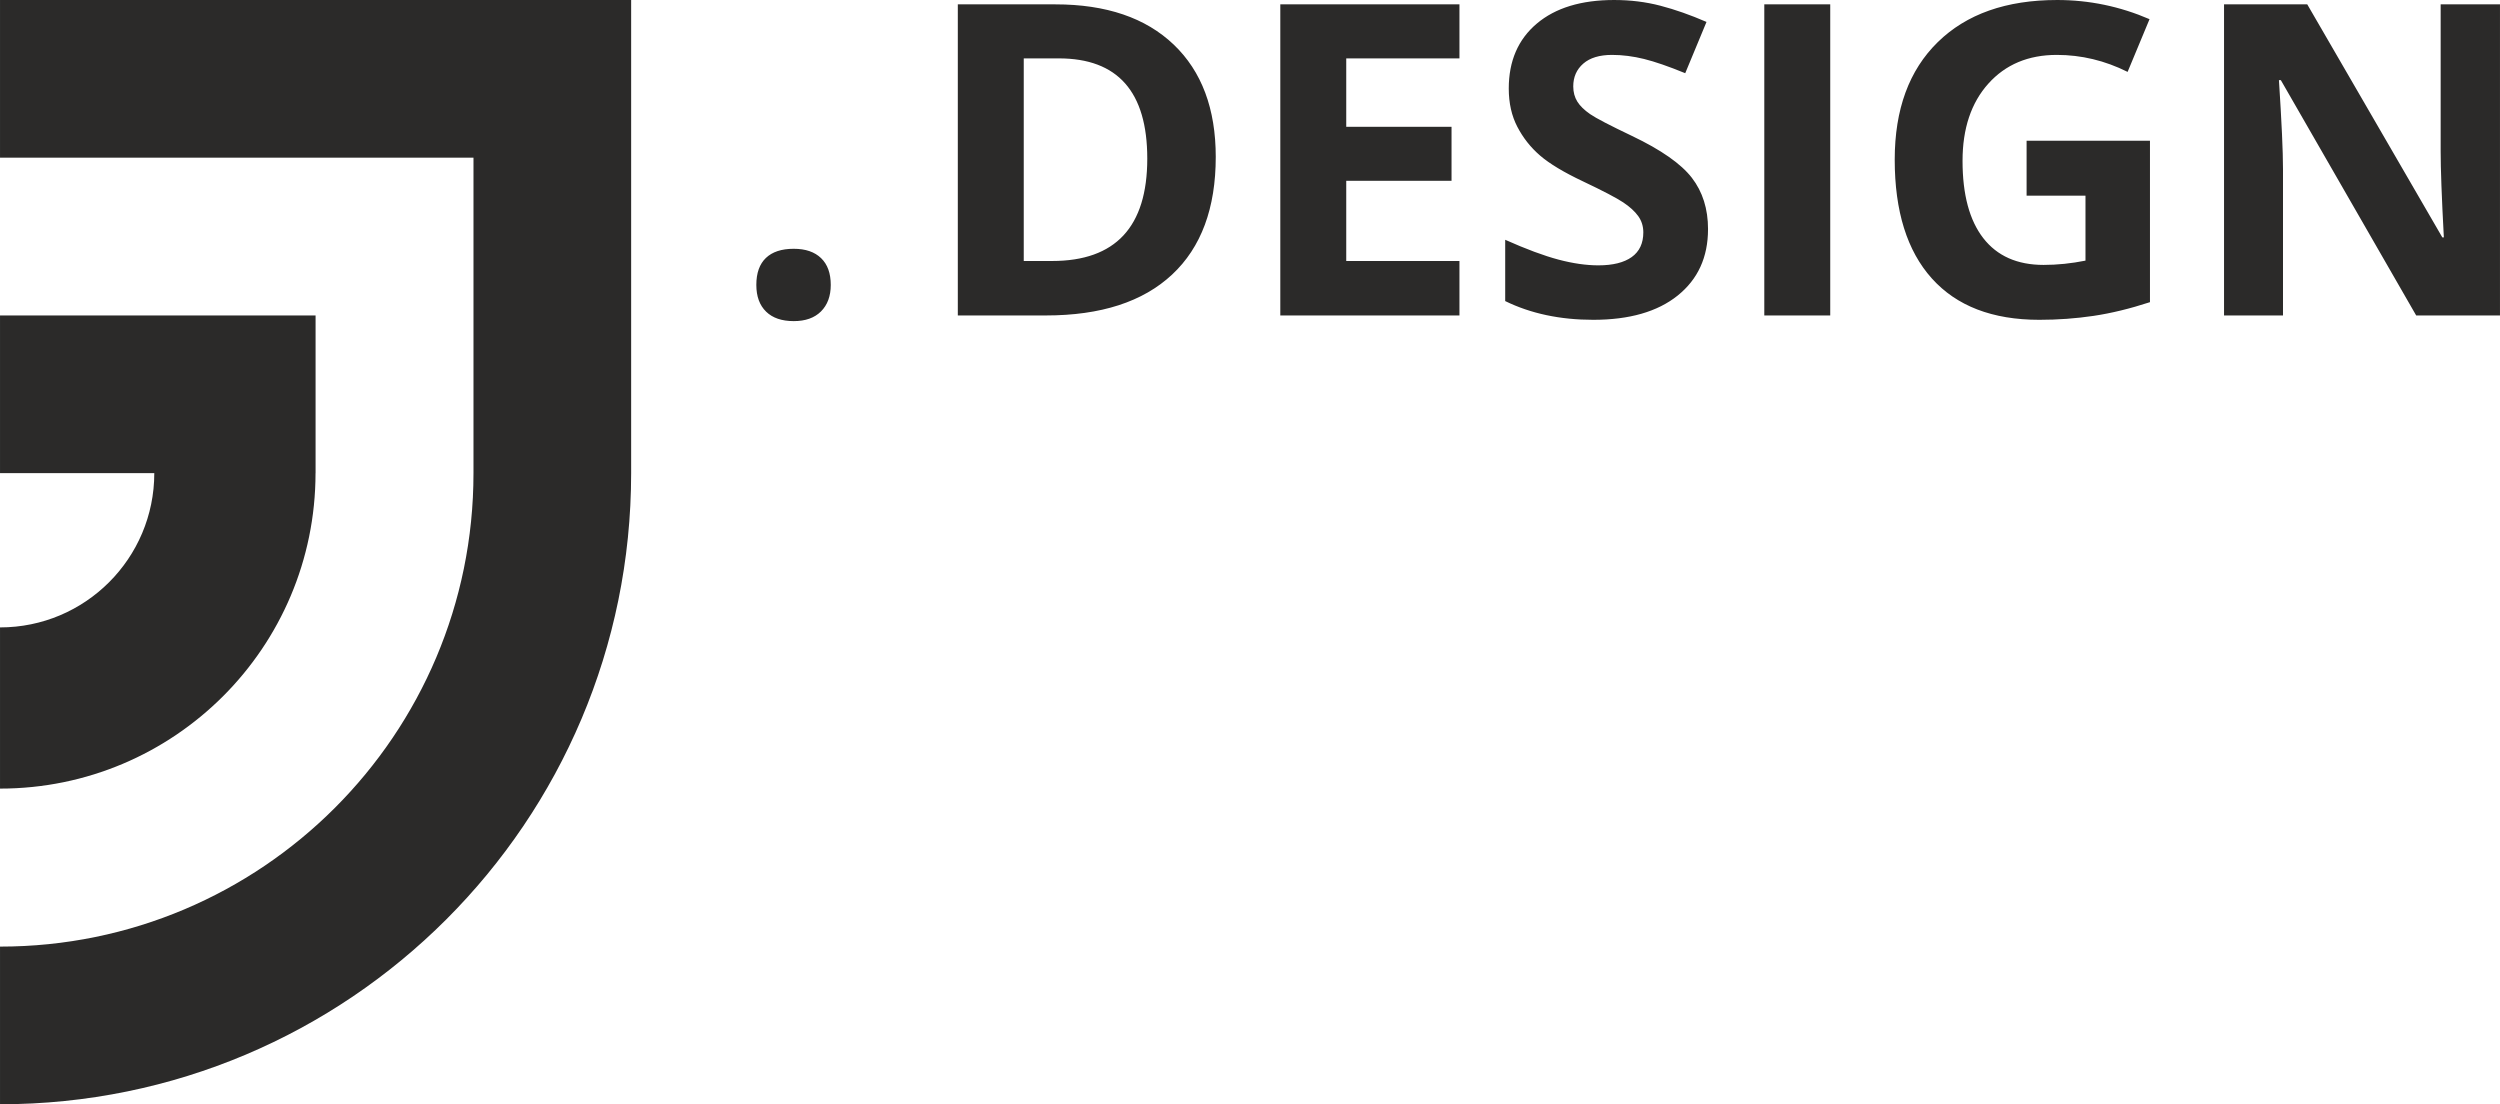 <?xml version="1.0" encoding="UTF-8"?>
<!DOCTYPE svg PUBLIC "-//W3C//DTD SVG 1.1//EN" "http://www.w3.org/Graphics/SVG/1.1/DTD/svg11.dtd">
<!-- Creator: CorelDRAW 2021 (64-Bit) -->
<svg xmlns="http://www.w3.org/2000/svg" xml:space="preserve" width="157.867mm" height="69.731mm" version="1.1" style="shape-rendering:geometricPrecision; text-rendering:geometricPrecision; image-rendering:optimizeQuality; fill-rule:evenodd; clip-rule:evenodd"
viewBox="0 0 15772.41 6966.85"
 xmlns:xlink="http://www.w3.org/1999/xlink"
 xmlns:xodm="http://www.corel.com/coreldraw/odm/2003">
 <defs>
  <style type="text/css">
   <![CDATA[
    .fil0 {fill:#2B2A29}
    .fil1 {fill:#2B2A29;fill-rule:nonzero}
   ]]>
  </style>
 </defs>
 <g id="Vrstva_x0020_1">
  <g id="_2402361340064">
   <path class="fil0" d="M-0 0l3981.85 0 0 994.7 0 1990.29 0 0.63 0 0c-0.35,2198.82 -1782.94,3981.22 -3981.85,3981.22l0 -994.7c1649.76,0 2987.15,-1337.39 2987.15,-2986.85l0 -1990.59 -2987.15 0 0 -994.7zm0 1990.29l1990.92 0 0 994.7 -0.3 0c-0.31,1099.22 -891.4,1990.31 -1990.62,1990.31l0 -1016.94c537.58,0 973.37,-435.79 973.37,-973.37l-973.37 0 0 -994.7z"/>
   <path class="fil1" d="M4771.63 1797.79c0,-75.14 20.19,-131.95 60.49,-170.43 40.31,-38.48 98.49,-57.73 175.46,-57.73 74.67,0 131.95,19.69 172.71,59.1 40.76,39.37 60.93,95.75 60.93,169.06 0,70.55 -20.73,126.35 -61.84,167.23 -40.86,40.64 -98.05,60.92 -171.8,60.92 -75.13,0 -133.22,-19.81 -174.1,-59.57 -41.11,-39.95 -61.84,-96.2 -61.84,-168.59zm2898.51 -807.73c0,323 -91.57,570.55 -275.36,742.2 -184.02,171.89 -449.5,257.95 -796.7,257.95l-555.28 0 0 -1962.7 615.74 0c320.26,0 569.16,84.68 746.33,253.81 176.91,168.93 265.27,405.47 265.27,708.74zm-432.03 10.56c0,-421.49 -186.07,-632.26 -558.03,-632.26l-221.28 0 0 1278.23 178.68 0c400.42,0 600.63,-215.32 600.63,-645.97zm1969.56 989.59l-1130.26 0 0 -1962.7 1130.26 0 0 340.85 -714.25 0 0 431.58 664.3 0 0 340.85 -664.3 0 0 505.79 714.25 0 0 343.62zm1568.23 -544.28c0,177.31 -64.18,316.59 -191.52,418.73 -127.33,102.13 -305.11,153.04 -532.35,153.04 -209.38,0 -394.93,-39.42 -555.75,-118.21l0 -386.66c132.42,59.1 244.67,100.82 336.29,125.07 91.59,24.25 175.47,36.2 251.53,36.2 91.61,0 161.66,-17.58 210.27,-52.24 48.92,-34.9 73.3,-87.04 73.3,-155.77 0,-38.49 -10.68,-72.78 -32.07,-102.62 -21.61,-30.11 -53.27,-58.98 -94.83,-86.59 -41.76,-27.75 -126.49,-72.41 -254.27,-132.85 -120,-56.76 -210.32,-110.91 -270.31,-162.65 -60,-51.71 -107.4,-112.44 -143.38,-181.43 -35.89,-68.83 -54.08,-149.35 -54.08,-241.43 0,-173.65 59.1,-310.17 176.84,-409.58 117.74,-99.42 280.4,-148.9 487.94,-148.9 102.17,0 199.34,11.9 292.3,36.19 92.53,24.2 189.2,58.18 290.45,102.17l-134.23 323.45c-104.91,-43.07 -191.52,-72.95 -259.76,-89.8 -68.69,-16.96 -136.08,-25.66 -202.06,-25.66 -78.79,0 -139.29,18.33 -181.43,54.97 -42.13,36.64 -63.22,84.75 -63.22,143.87 0,36.65 8.86,68.69 25.67,95.73 17,27.41 44.03,53.63 81.1,79.27 37.07,25.62 125.22,71.28 263.88,137.45 183.78,87.7 309.54,175.77 377.52,263.9 68,88.17 102.17,196.08 102.17,324.36zm355.04 544.28l0 -1962.7 416 0 0 1962.7 -416 0zm1654.84 -1102.28l778.37 0 0 1018.45c-126.44,41.23 -245.1,70.1 -356.44,86.59 -111.33,16.5 -225.4,24.74 -341.77,24.74 -295.95,0 -521.84,-87.11 -678.04,-261.14 -156.2,-174.08 -234.12,-423.8 -234.12,-749.53 0,-317.03 90.39,-563.87 271.67,-741.28 181.04,-177.16 432.02,-265.71 753.18,-265.71 201.6,0 395.85,40.31 582.77,120.94l-138.36 332.62c-142.96,-71.47 -291.85,-107.21 -446.71,-107.21 -180.04,0 -323.7,60.75 -432.02,181.43 -108.29,120.67 -162.65,283.13 -162.65,487 0,213.05 43.71,375.61 131.03,487.93 87.16,112.12 213.95,168.6 380.26,168.6 86.59,0 175.02,-9.17 264.35,-27.03l0 -410.04 -371.53 0 0 -346.35zm2986.63 1102.28l-528.7 0 -853.98 -1484.85 -11.9 0c16.94,262.51 25.64,449.5 25.64,561.24l0 923.61 -372 0 0 -1962.7 525.05 0 852.14 1470.19 9.61 0c-13.74,-255.19 -20.14,-435.7 -20.14,-541.07l0 -929.12 374.29 0 0 1962.7z"/>
  </g>
 </g>
</svg>
